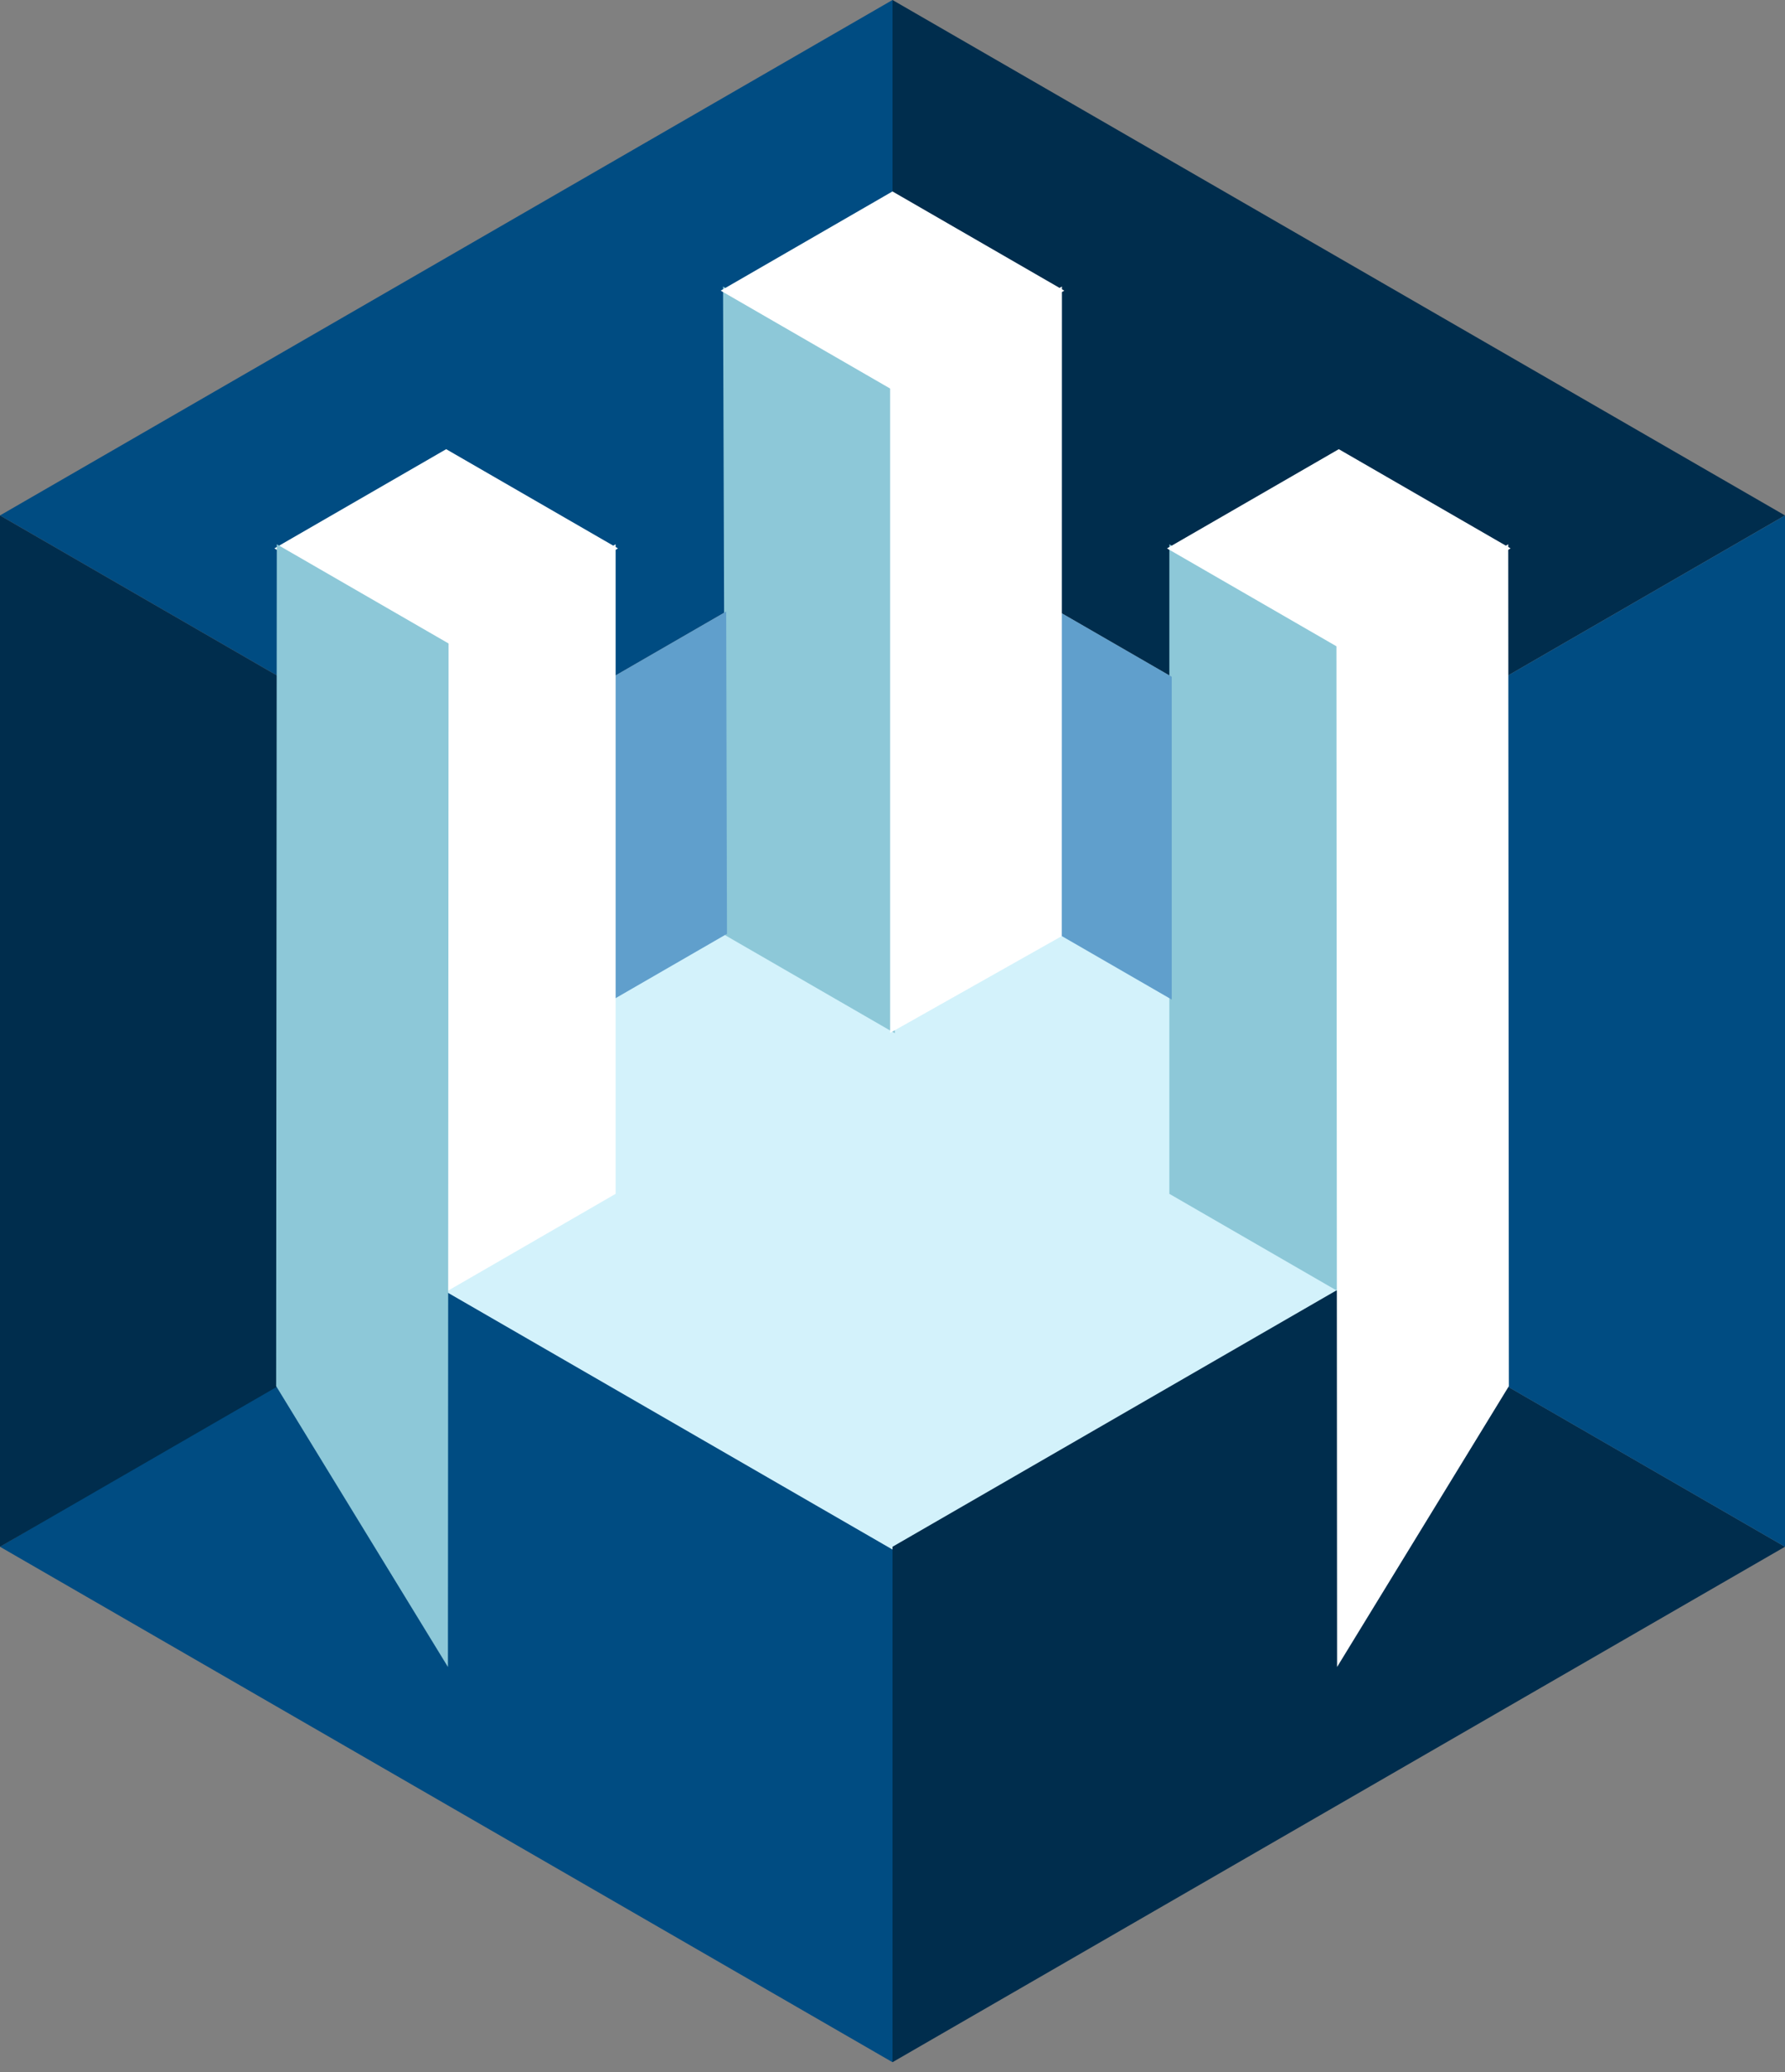 <svg width="81" height="94" viewBox="0 0 81 94" fill="none" xmlns="http://www.w3.org/2000/svg">
<rect x="0" y="0" width="81" height="94" fill="#808080" stroke="none"/>
<g id="Layer1000">
<path id="path2" fill-rule="evenodd" clip-rule="evenodd" d="M40.5 0L0 23.382L20.247 35.077L40.5 23.385V0Z" fill="#004C82"/>
<path id="path4" fill-rule="evenodd" clip-rule="evenodd" d="M40.5 93.548L0 70.166L20.253 58.23L40.505 69.923L40.5 93.548Z" fill="#004C82"/>
<path id="path6" fill-rule="evenodd" clip-rule="evenodd" d="M68.332 54.097L40.499 70.167L12.666 54.097L40.499 38.028L68.332 54.097Z" fill="#D3F2FB" stroke="#D3F2FB" stroke-width="0.216"/>
<path id="path8" fill-rule="evenodd" clip-rule="evenodd" d="M40.5 23.385V0L81 23.382L60.753 35.078L40.5 23.385Z" fill="#002D4D"/>
<path id="path10" fill-rule="evenodd" clip-rule="evenodd" d="M40.5 93.548V70.166L60.753 58.474L81 70.165L40.5 93.548Z" fill="#002D4D"/>
<path id="path12" fill-rule="evenodd" clip-rule="evenodd" d="M32.919 13.185L33.014 42.362L40.499 46.684V17.561L32.919 13.185Z" fill="#8DC8D8" stroke="#8DC8D8" stroke-width="0.216"/>
<path id="path14" fill-rule="evenodd" clip-rule="evenodd" d="M53.171 54.094V24.877L60.752 29.253V58.473L53.171 54.094Z" fill="#8DC8D8" stroke="#8DC8D8" stroke-width="0.216"/>
<path id="path16" fill-rule="evenodd" clip-rule="evenodd" d="M68.334 62.853V30.7L81.001 23.383V70.166L68.334 62.853Z" fill="#004C82"/>
<path id="path18" fill-rule="evenodd" clip-rule="evenodd" d="M0 70.166V23.383L12.667 30.7V62.851L0 70.166Z" fill="#002D4D"/>
<path id="path20" fill-rule="evenodd" clip-rule="evenodd" d="M27.825 45.343V30.701L32.953 27.74L32.989 42.362L27.825 45.343Z" fill="#609FCC"/>
<path id="path22" fill-rule="evenodd" clip-rule="evenodd" d="M48.072 42.4L48.076 27.759L53.17 30.701V45.343L48.072 42.4Z" fill="#609FCC"/>
<path id="path24" fill-rule="evenodd" clip-rule="evenodd" d="M40.5 17.561V46.671L48.074 42.401L48.081 13.185L40.5 17.561Z" fill="white" stroke="white" stroke-width="0.216"/>
<path id="path26" fill-rule="evenodd" clip-rule="evenodd" d="M48.08 13.185L40.499 17.562L32.919 13.185L40.499 8.809L48.08 13.185Z" fill="white" stroke="white" stroke-width="0.216"/>
<path id="path28" fill-rule="evenodd" clip-rule="evenodd" d="M20.248 58.473V29.254L27.828 24.877V54.094L20.248 58.473Z" fill="white" stroke="white" stroke-width="0.216"/>
<path id="path30" fill-rule="evenodd" clip-rule="evenodd" d="M60.752 29.254L53.171 24.877L60.752 20.501L68.332 24.877L60.752 29.254Z" fill="white" stroke="white" stroke-width="0.216"/>
<path id="path32" fill-rule="evenodd" clip-rule="evenodd" d="M20.247 29.254L12.666 24.877L20.247 20.501L27.827 24.877L20.247 29.254Z" fill="white" stroke="white" stroke-width="0.216"/>
<path id="path34" fill-rule="evenodd" clip-rule="evenodd" d="M12.639 62.85L12.668 24.877L20.248 29.253L20.219 75.237L12.639 62.85Z" fill="#8DC8D8" stroke="#8DC8D8" stroke-width="0.216"/>
<path id="path36" fill-rule="evenodd" clip-rule="evenodd" d="M68.362 62.85L68.333 24.877L60.753 29.253L60.782 75.237L68.362 62.85Z" fill="white" stroke="white" stroke-width="0.216"/>
</g>
</svg>
